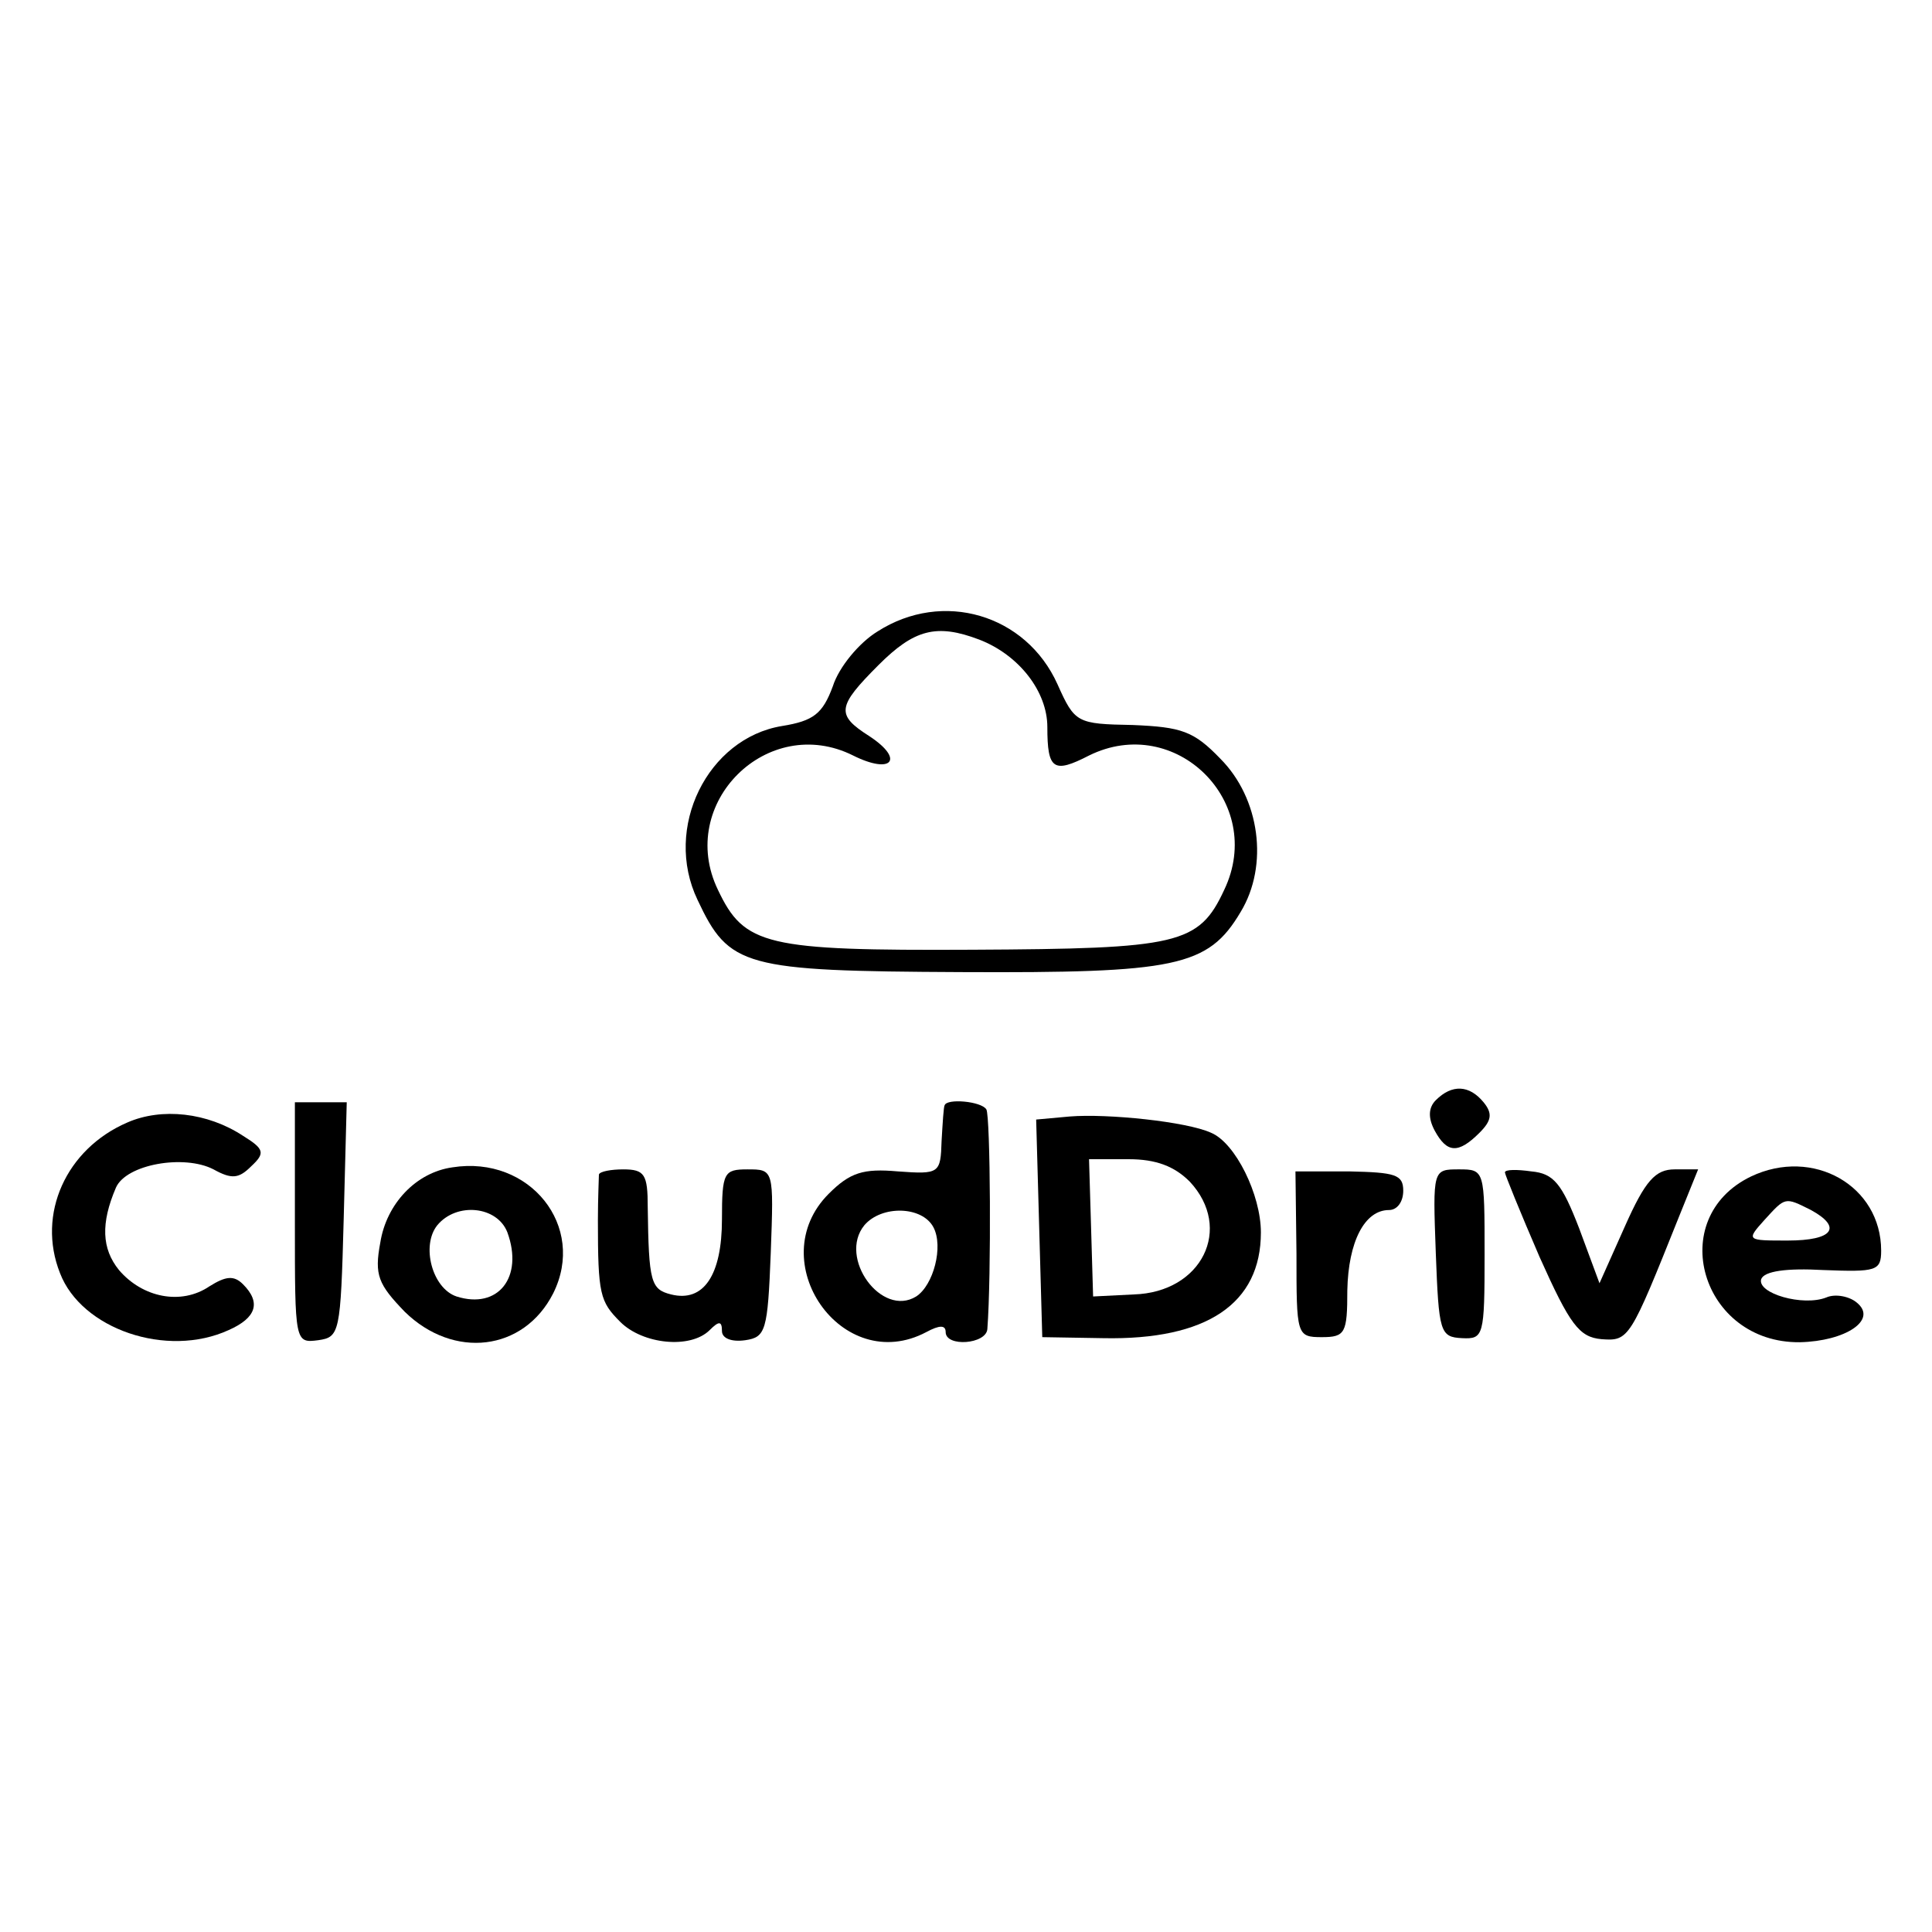 <?xml version="1.0" standalone="no"?>
<!DOCTYPE svg PUBLIC "-//W3C//DTD SVG 20010904//EN"
 "http://www.w3.org/TR/2001/REC-SVG-20010904/DTD/svg10.dtd">
<svg version="1.0" xmlns="http://www.w3.org/2000/svg"
 width="190pt" height="190pt" viewBox="0 0 190 190"
 preserveAspectRatio="xMidYMid meet">
<g transform="translate(0,190) scale(0.1,-0.1)"
fill="#000000" stroke="none">
<path d="M863 1279 c-18 -11 -38 -35 -44 -54 -10 -27 -19 -34 -50 -39 -73 -12
-117 -100 -83 -171 31 -66 45 -70 259 -71 211 -1 243 5 275 59 28 46 19 112
-20 151 -26 27 -38 31 -86 33 -55 1 -57 2 -74 40 -31 69 -113 93 -177 52z
m100 -8 c39 -15 67 -51 67 -86 0 -42 6 -46 41 -28 85 42 174 -46 133 -132 -25
-54 -45 -58 -248 -59 -203 -1 -224 4 -250 59 -41 85 49 174 133 132 38 -19 51
-4 16 19 -33 21 -32 29 9 70 35 35 57 41 99 25z"/>
<path d="M1412 818 c-7 -7 -8 -17 -1 -30 12 -22 23 -23 44 -2 12 12 13 19 4
30 -14 17 -31 18 -47 2z"/>
<path d="M290 697 c0 -117 0 -118 23 -115 21 3 22 7 25 119 l3 115 -26 0 -25
0 0 -119z"/>
<path d="M929 813 c-1 -1 -2 -18 -3 -35 -1 -32 -2 -33 -43 -30 -34 3 -47 -1
-68 -22 -66 -66 13 -180 96 -136 13 7 19 7 19 0 0 -15 40 -12 41 3 4 52 3 210
-1 216 -5 8 -39 11 -41 4z m-11 -120 c10 -19 0 -57 -17 -68 -34 -21 -77 38
-51 70 17 20 57 19 68 -2z"/>
<path d="M125 796 c-60 -26 -89 -90 -66 -148 21 -55 105 -84 166 -56 27 12 32
27 14 45 -9 9 -17 8 -33 -2 -28 -19 -66 -11 -89 16 -17 21 -18 46 -3 81 10 23
67 33 96 18 18 -10 25 -9 37 3 14 13 13 17 -8 30 -35 23 -80 28 -114 13z"/>
<path d="M1052 802 l-33 -3 3 -107 3 -107 60 -1 c102 -2 155 34 155 104 0 37
-25 88 -49 98 -24 11 -102 19 -139 16z m118 -64 c43 -46 12 -109 -55 -111
l-40 -2 -2 68 -2 67 39 0 c27 0 45 -7 60 -22z"/>
<path d="M445 752 c-36 -5 -65 -36 -71 -74 -6 -32 -2 -41 24 -68 48 -47 117
-39 146 18 33 66 -23 136 -99 124z m54 -64 c16 -44 -9 -76 -50 -63 -24 8 -35
50 -19 70 19 23 59 19 69 -7z"/>
<path d="M1722 743 c-85 -41 -49 -164 48 -163 45 1 77 22 56 39 -7 6 -21 9
-30 5 -23 -9 -68 4 -64 18 3 8 25 11 61 9 52 -2 57 -1 57 19 0 64 -67 102
-128 73z m59 -33 c31 -17 22 -30 -23 -30 -40 0 -41 0 -23 20 21 23 20 23 46
10z"/>
<path d="M589 745 c0 -3 -1 -23 -1 -45 0 -73 2 -80 22 -100 22 -22 69 -27 88
-8 9 9 12 9 12 -1 0 -7 9 -11 23 -9 20 3 22 9 25 86 3 82 3 82 -23 82 -23 0
-25 -3 -25 -49 0 -55 -18 -82 -50 -74 -20 5 -22 12 -23 86 0 32 -3 37 -24 37
-12 0 -23 -2 -24 -5z"/>
<path d="M1275 667 c0 -80 0 -82 25 -82 23 0 25 4 25 46 1 48 17 79 41 79 8 0
14 8 14 19 0 16 -8 18 -53 19 l-53 0 1 -81z"/>
<path d="M1412 668 c3 -78 4 -83 26 -84 21 -1 22 2 22 82 0 83 0 84 -25 84
-26 0 -26 0 -23 -82z"/>
<path d="M1480 747 c0 -2 15 -39 34 -83 30 -67 39 -79 61 -81 27 -2 28 0 76
120 l19 47 -23 0 c-19 0 -29 -11 -49 -56 l-25 -56 -20 54 c-17 44 -25 54 -47
56 -14 2 -26 2 -26 -1z"/>
</g>
</svg>
